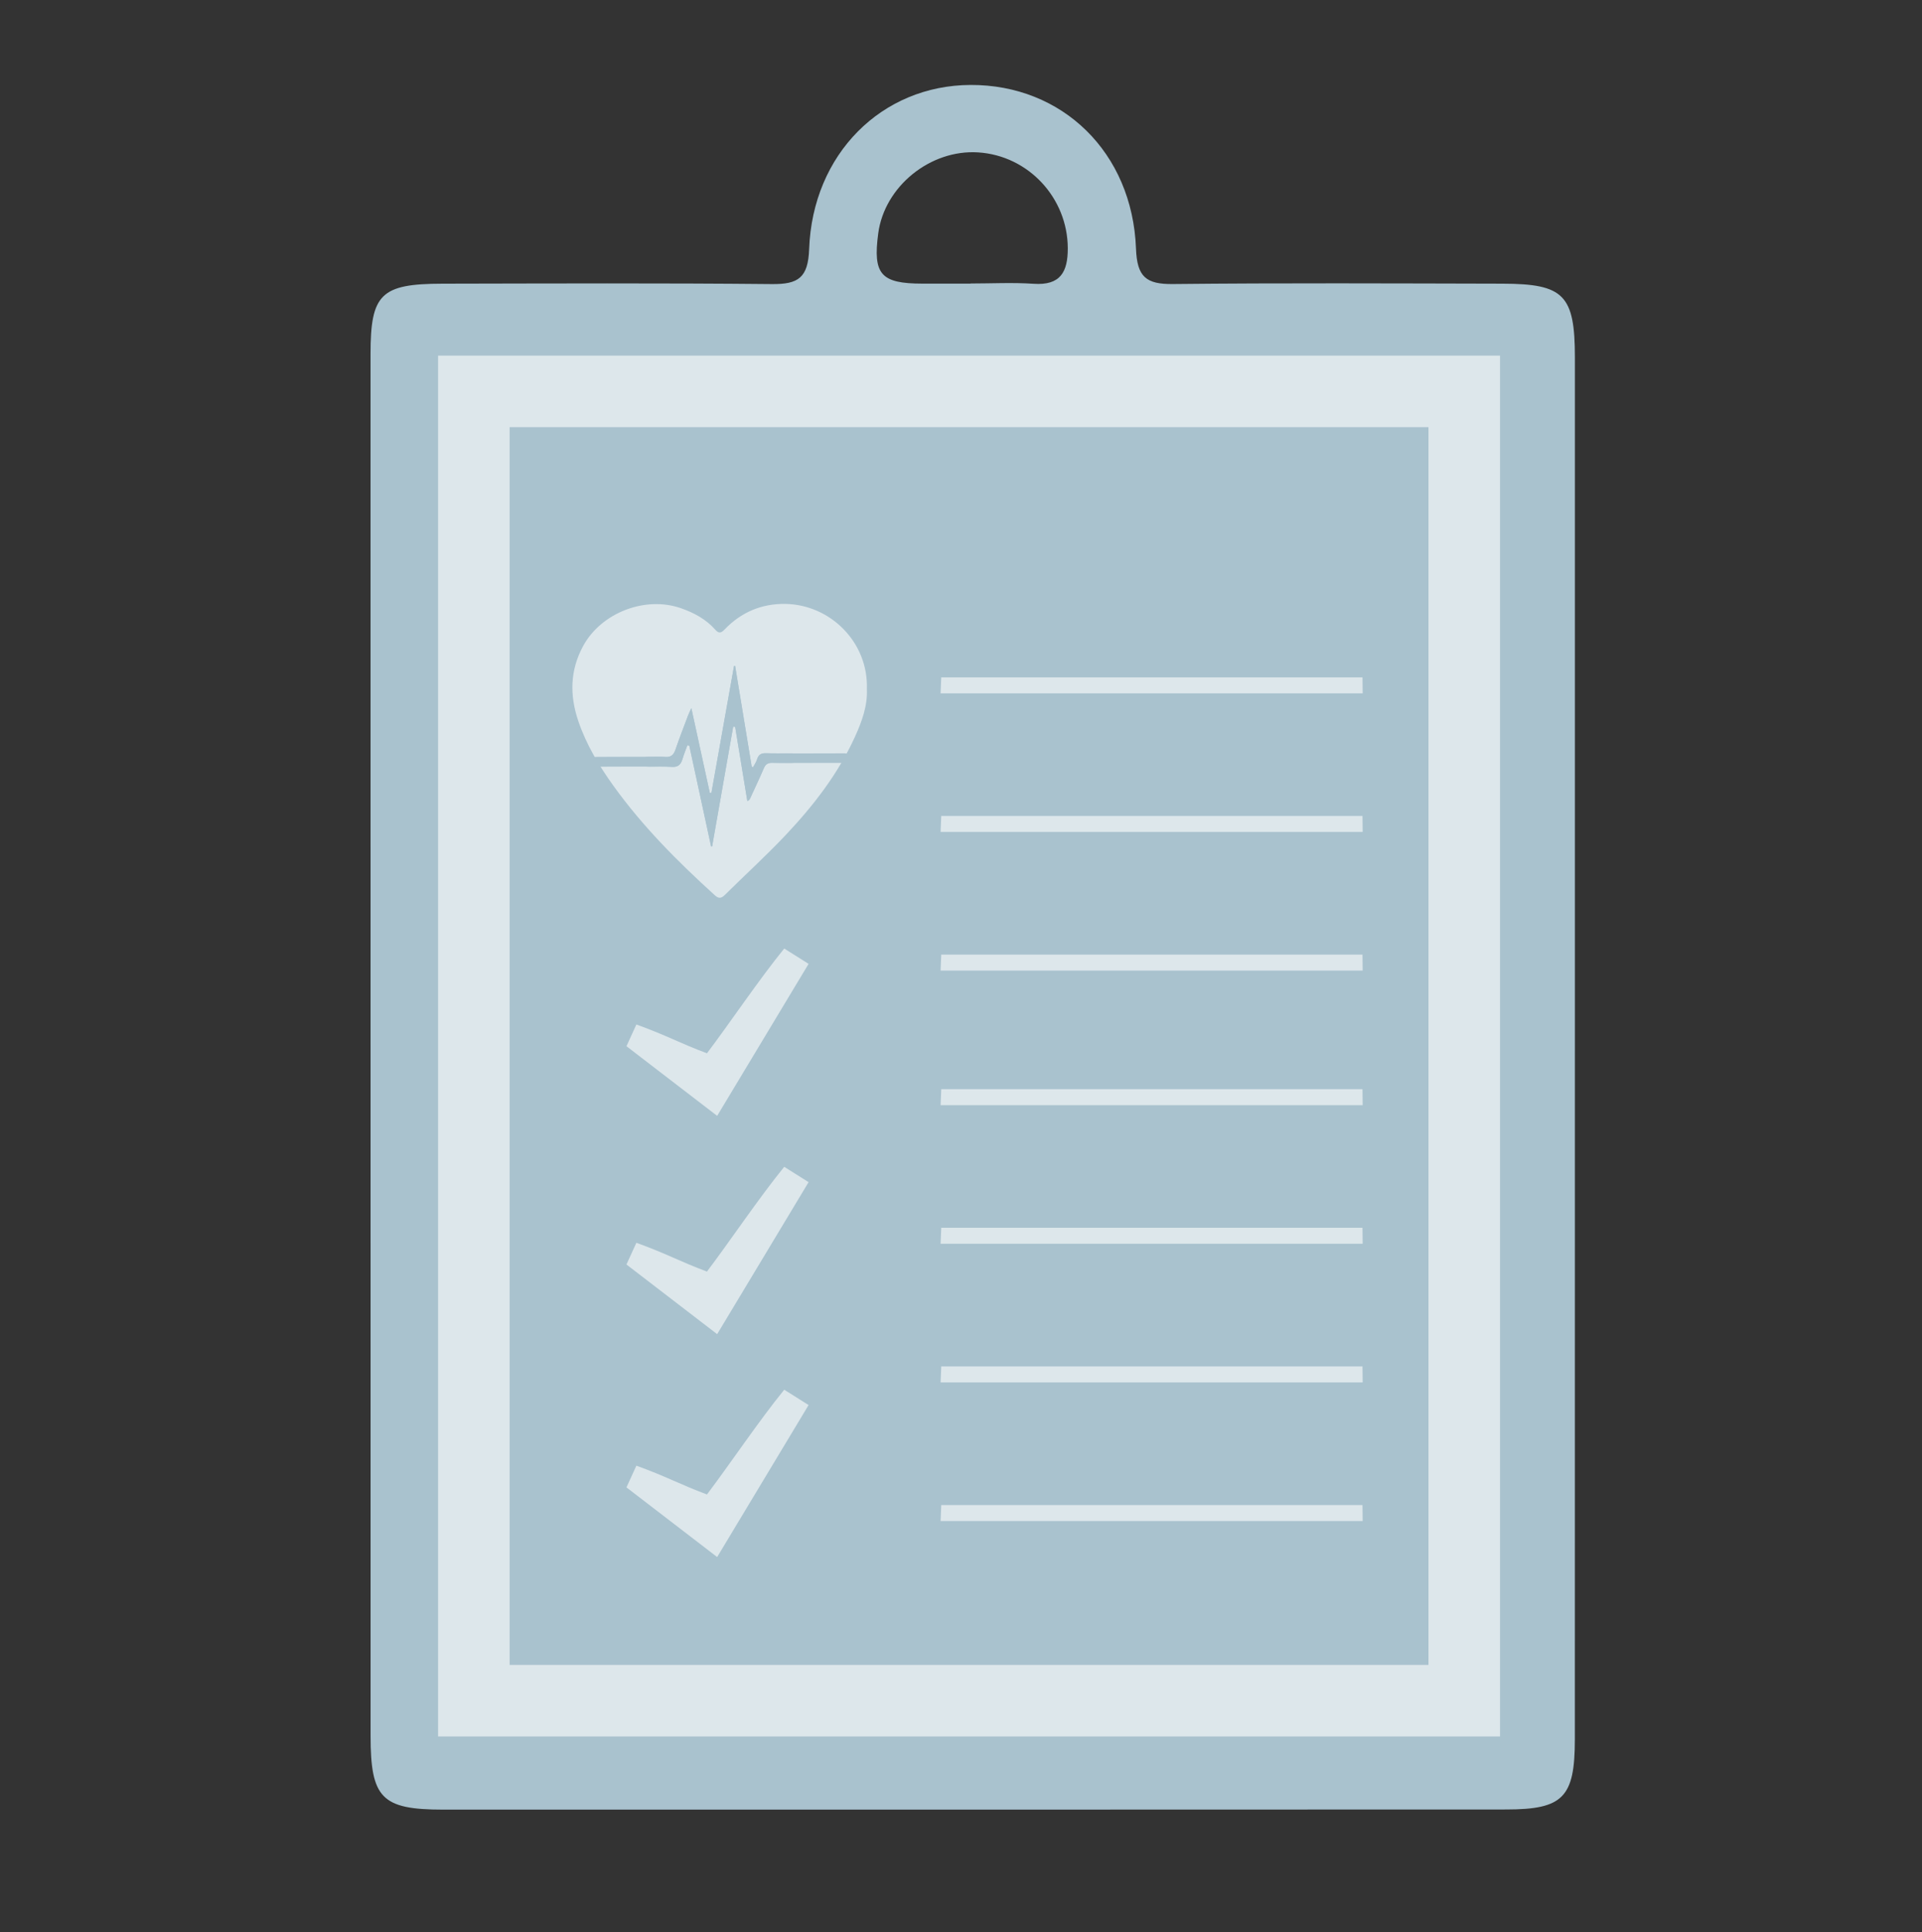<?xml version="1.0" encoding="utf-8"?>
<!-- Generator: Adobe Illustrator 17.0.0, SVG Export Plug-In . SVG Version: 6.00 Build 0)  -->
<!DOCTYPE svg PUBLIC "-//W3C//DTD SVG 1.1//EN" "http://www.w3.org/Graphics/SVG/1.1/DTD/svg11.dtd">
<svg version="1.1" id="Capa_1" xmlns="http://www.w3.org/2000/svg" xmlns:xlink="http://www.w3.org/1999/xlink" x="0px" y="0px"
	 width="188px" height="189px" viewBox="0 0 188 189" enable-background="new 0 0 188 189" xml:space="preserve">
<rect x="0" y="0" width="188" height="189" fill="#333333" stroke="none"/>
<g>
	<g>
		<g>
			<path fill="#A9C2CE" d="M154.048,102.744c-0.002,22.466,0.002,44.931-0.004,67.397c-0.002,5.666-1.143,6.849-6.707,6.852
				c-34.665,0.014-69.33,0.018-103.994,0.014c-6.016-0.001-7.095-1.12-7.095-7.223c-0.003-45.051-0.004-90.103-0.004-135.154
				c0-5.865,1-6.869,7.023-6.881c10.75-0.021,21.5-0.066,32.249,0.039c2.562,0.025,3.528-0.615,3.629-3.415
				c0.336-9.314,7.107-16.027,15.784-16.063c8.973-0.037,15.839,6.594,16.189,16.019c0.102,2.748,0.98,3.482,3.599,3.455
				c10.748-0.114,21.499-0.059,32.249-0.036c6.024,0.013,7.082,1.112,7.083,7.239C154.053,57.571,154.05,80.158,154.048,102.744z
				 M94.945,27.745c0-0.005,0-0.009,0-0.014c2.052,0,4.112-0.111,6.155,0.028c2.619,0.178,3.353-1.145,3.345-3.485
				c-0.018-4.906-3.841-9.052-8.768-9.368c-4.682-0.3-9.16,3.329-9.772,7.919c-0.536,4.018,0.254,4.916,4.332,4.919
				C91.806,27.746,93.375,27.745,94.945,27.745z"/>
		</g>
	</g>
	<g opacity="0.6">
		<path fill="#FFFFFF" d="M146.725,169.852H42.849V34.784h103.876V169.852z M49.849,162.852h89.876V41.784H49.849V162.852z"/>
	</g>
	<g opacity="0.6">
		<path fill="#FFFFFF" d="M92.067,66.254c13.735,0,27.47,0,41.205,0c0.006,0.522,0.012,1.043,0.018,1.565
			c-13.762,0-27.524,0-41.287,0C92.025,67.297,92.046,66.775,92.067,66.254z"/>
	</g>
	<g opacity="0.6">
		<path fill="#FFFFFF" d="M92.067,79.813c13.735,0,27.47,0,41.205,0c0.006,0.522,0.012,1.043,0.018,1.565
			c-13.762,0-27.524,0-41.287,0C92.025,80.856,92.046,80.335,92.067,79.813z"/>
	</g>
	<g opacity="0.6">
		<path fill="#FFFFFF" d="M92.067,93.373c13.735,0,27.47,0,41.205,0c0.006,0.522,0.012,1.043,0.018,1.565
			c-13.762,0-27.524,0-41.287,0C92.025,94.416,92.046,93.895,92.067,93.373z"/>
	</g>
	<g opacity="0.6">
		<path fill="#FFFFFF" d="M92.067,106.536c13.735,0,27.47,0,41.205,0c0.006,0.522,0.012,1.043,0.018,1.565
			c-13.762,0-27.524,0-41.287,0C92.025,107.579,92.046,107.058,92.067,106.536z"/>
	</g>
	<g opacity="0.6">
		<path fill="#FFFFFF" d="M92.067,120.096c13.735,0,27.47,0,41.205,0c0.006,0.522,0.012,1.043,0.018,1.565
			c-13.762,0-27.524,0-41.287,0C92.025,121.139,92.046,120.617,92.067,120.096z"/>
	</g>
	<g opacity="0.6">
		<path fill="#FFFFFF" d="M92.067,133.656c13.735,0,27.47,0,41.205,0c0.006,0.522,0.012,1.043,0.018,1.565
			c-13.762,0-27.524,0-41.287,0C92.025,134.699,92.046,134.177,92.067,133.656z"/>
	</g>
	<g opacity="0.6">
		<path fill="#FFFFFF" d="M92.067,147.215c13.735,0,27.47,0,41.205,0c0.006,0.522,0.012,1.043,0.018,1.565
			c-13.762,0-27.524,0-41.287,0C92.025,148.258,92.046,147.737,92.067,147.215z"/>
	</g>
	<g>
		<g opacity="0.6">
			<path fill="#FFFFFF" d="M84.792,67.407c0.079,1.607-0.482,3.169-1.175,4.686c-1.643,3.596-4.033,6.686-6.719,9.537
				c-1.927,2.045-4.009,3.942-6.009,5.918c-0.345,0.341-0.602,0.355-0.969,0.022c-3.618-3.283-7.061-6.729-9.919-10.71
				c-1.407-1.96-2.654-4.022-3.434-6.327c-0.85-2.51-0.825-4.952,0.471-7.342c1.764-3.254,6.075-4.925,9.573-3.697
				c1.287,0.452,2.449,1.075,3.355,2.102c0.361,0.408,0.585,0.315,0.916-0.03c1.612-1.68,3.613-2.527,5.924-2.495
				C81.208,59.134,84.958,62.817,84.792,67.407z M69.558,82.8c0.032-0.001,0.064-0.003,0.096-0.004
				c0.687-3.907,1.375-7.814,2.062-11.721c0.065,0.005,0.129,0.011,0.194,0.016c0.397,2.422,0.794,4.843,1.192,7.265
				c0.175-0.08,0.225-0.161,0.264-0.246c0.456-0.993,0.926-1.981,1.356-2.985c0.174-0.406,0.436-0.527,0.849-0.511
				c0.607,0.024,1.216,0.002,1.824,0.008c0.326,0.003,0.545-0.076,0.544-0.472c0-0.398-0.221-0.467-0.547-0.465
				c-0.831,0.007-1.663,0.022-2.493-0.007c-0.461-0.016-0.71,0.157-0.845,0.596c-0.083,0.27-0.257,0.513-0.389,0.767
				c-0.045-0.011-0.09-0.022-0.135-0.034c-0.541-3.289-1.083-6.578-1.624-9.867c-0.035,0.004-0.071,0.008-0.106,0.011
				c-0.738,4.14-1.477,8.28-2.215,12.42c-0.051-0.003-0.103-0.007-0.154-0.01c-0.589-2.7-1.177-5.4-1.807-8.289
				c-0.161,0.359-0.257,0.546-0.331,0.742c-0.412,1.099-0.839,2.194-1.22,3.305c-0.176,0.514-0.44,0.772-1.012,0.721
				c-0.503-0.044-1.013-0.005-1.519-0.009c-0.347-0.003-0.654,0.009-0.647,0.495c0.007,0.499,0.343,0.467,0.673,0.468
				c0.709,0.001,1.422-0.041,2.127,0.014c0.601,0.047,0.894-0.202,1.054-0.743c0.137-0.464,0.322-0.914,0.486-1.37
				c0.063,0.011,0.126,0.022,0.189,0.033C68.135,76.22,68.846,79.51,69.558,82.8z"/>
		</g>
		<g>
			<path fill="#A9C2CE" d="M69.558,82.8c-0.712-3.29-1.423-6.581-2.135-9.871c-0.063-0.011-0.126-0.022-0.189-0.033
				c-0.164,0.456-0.349,0.906-0.486,1.37c-0.16,0.542-0.453,0.79-1.054,0.743c-0.705-0.055-6.443-0.012-7.153-0.014
				c-0.33-0.001-0.666,0.031-0.673-0.468c-0.007-0.486,0.299-0.498,0.647-0.495c0.507,0.004,6.042-0.036,6.545,0.009
				c0.573,0.051,0.836-0.207,1.012-0.721c0.381-1.111,0.807-2.205,1.22-3.305c0.074-0.196,0.17-0.384,0.331-0.742
				c0.63,2.889,1.218,5.589,1.807,8.289c0.051,0.003,0.103,0.007,0.154,0.01c0.738-4.14,1.477-8.28,2.215-12.42
				c0.035-0.004,0.071-0.008,0.106-0.011c0.541,3.289,1.083,6.578,1.624,9.867c0.045,0.011,0.09,0.022,0.135,0.034
				c0.133-0.255,0.306-0.497,0.389-0.767c0.135-0.438,0.384-0.611,0.845-0.596c0.83,0.028,6.816,0.013,7.647,0.007
				c0.326-0.003,0.547,0.066,0.547,0.465c0,0.395-0.218,0.475-0.544,0.472c-0.608-0.005-6.371,0.016-6.978-0.008
				c-0.413-0.016-0.675,0.104-0.849,0.511c-0.43,1.005-0.901,1.992-1.356,2.985c-0.039,0.086-0.089,0.166-0.264,0.246
				c-0.397-2.422-0.794-4.843-1.192-7.265c-0.065-0.005-0.129-0.011-0.194-0.016c-0.687,3.907-1.375,7.814-2.062,11.721
				C69.622,82.798,69.59,82.799,69.558,82.8z"/>
		</g>
	</g>
	<g opacity="0.6">
		<path fill="#FFFFFF" d="M70.149,109.148c-3.891-2.989-6.382-4.901-8.872-6.813c0.323-0.708,0.646-1.416,0.97-2.125
			c2.936,1.057,4.217,1.814,6.904,2.817c2.196-2.9,5.087-7.213,7.558-10.247c0.795,0.5,1.589,0.999,2.384,1.499
			C76.363,98.818,73.633,103.356,70.149,109.148z"/>
	</g>
	<g opacity="0.6">
		<path fill="#FFFFFF" d="M70.149,130.5c-3.891-2.989-6.382-4.901-8.872-6.813c0.323-0.708,0.646-1.416,0.97-2.125
			c2.936,1.057,4.217,1.814,6.904,2.817c2.196-2.9,5.087-7.213,7.558-10.247c0.795,0.5,1.589,0.999,2.384,1.499
			C76.363,120.17,73.633,124.708,70.149,130.5z"/>
	</g>
	<g opacity="0.6">
		<path fill="#FFFFFF" d="M70.149,152.302c-3.891-2.989-6.382-4.901-8.872-6.813c0.323-0.708,0.646-1.416,0.97-2.125
			c2.936,1.057,4.217,1.814,6.904,2.817c2.196-2.9,5.087-7.213,7.558-10.247c0.795,0.5,1.589,0.999,2.384,1.499
			C76.363,141.972,73.633,146.51,70.149,152.302z"/>
	</g>
</g>
</svg>
